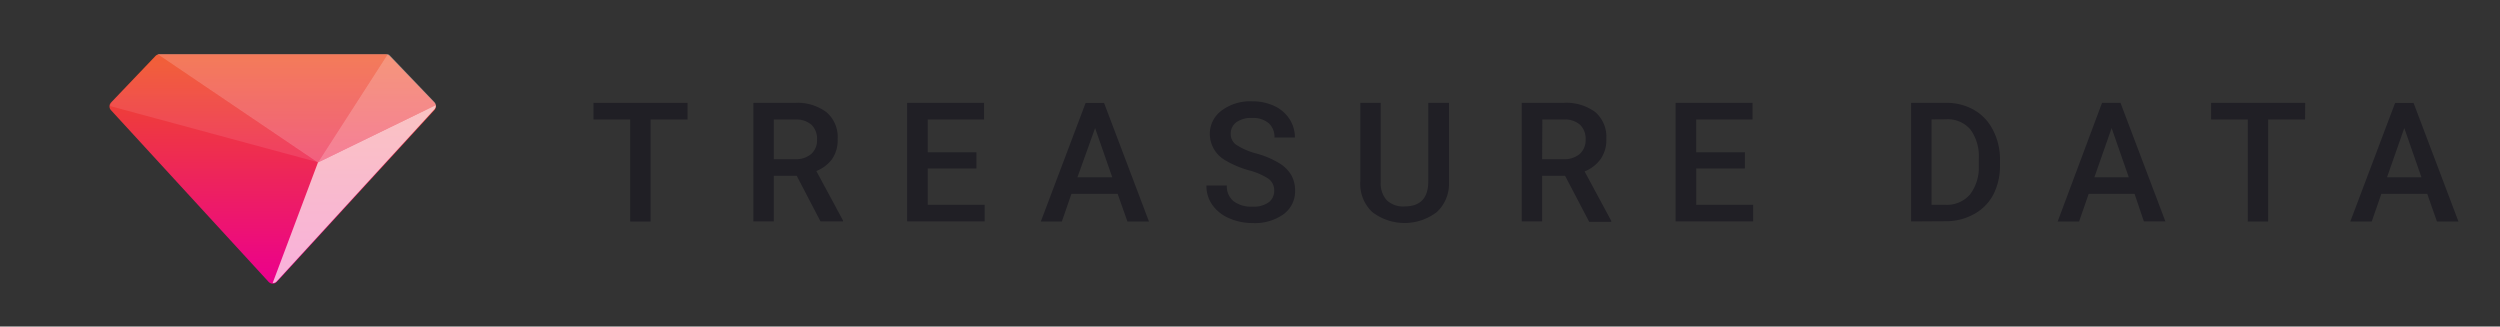<svg xmlns="http://www.w3.org/2000/svg" xmlns:xlink="http://www.w3.org/1999/xlink" viewBox="0 0 245 32"><rect x="0" y="0" width="245" height="32" fill="#333333" stroke="none"/><defs><style>.a{fill:none}.b{clip-path:url(#a)}.c{clip-path:url(#c)}.d{fill:#201f25}.e{clip-path:url(#d)}.f{fill:url(#e)}.g{opacity:.4}.h{clip-path:url(#g)}.i{fill:#fff}.j{clip-path:url(#h)}.k{fill:url(#i)}.l{opacity:.69}.m{clip-path:url(#k)}.n{opacity:.1}.o{clip-path:url(#l)}.p{opacity:.25}.q{clip-path:url(#m)}</style><clipPath id="a"><rect width="234.27" height="22.56" x="10.73" y="5.25" class="a"/></clipPath><clipPath id="c"><rect width="234.27" height="22.56" x="10.73" y="5.25" class="a"/></clipPath><clipPath id="d"><path d="M15.62,5.32a.54.54,0,0,0-.39.17l-4.36,4.57a.54.54,0,0,0,0,.73L26.33,27.63a.54.54,0,0,0,.79,0L42.57,10.79a.54.54,0,0,0,0-.74L38.19,5.49a.54.54,0,0,0-.39-.17Z" class="a"/></clipPath><linearGradient id="e" x1="-6.91" x2="-6.56" y1="-.16" y2="-.16" gradientTransform="matrix(0, 62.57, 62.57, 0, 36.5, 438)" gradientUnits="userSpaceOnUse"><stop offset="0" stop-color="#ef4e23"/><stop offset="1" stop-color="#ec008c"/></linearGradient><clipPath id="g"><rect width="11.54" height="10.61" x="31.16" y="5.3" class="a"/></clipPath><clipPath id="h"><polygon points="31.18 15.95 31.18 15.95 31.18 15.95 31.18 15.95" class="a"/></clipPath><linearGradient id="i" x1="-8.51" x2="-8.2" y1=".33" y2=".33" gradientTransform="matrix(0, -54.42, -54.42, 0, 48.9, -435.55)" gradientUnits="userSpaceOnUse"><stop offset="0" stop-color="#027e97"/><stop offset="1" stop-color="#4bb666"/></linearGradient><clipPath id="k"><rect width="15.99" height="17.44" x="26.72" y="10.3" class="a"/></clipPath><clipPath id="l"><rect width="20.38" height="10.61" x="10.8" y="5.32" class="a"/></clipPath><clipPath id="m"><rect width="22.57" height="10.66" x="15.45" y="5.25" class="a"/></clipPath></defs><title>treasure-data-logo-color</title><g class="b"><g class="b"><g class="c"><path d="M67.38,11.71H63.76v10h-2v-10H58.16V10.08h9.22Z" class="d"/><path d="M78.08,17.23H75.83V21.7h-2V10.08H77.9A4.75,4.75,0,0,1,81,11a3.19,3.19,0,0,1,1.09,2.61,3.27,3.27,0,0,1-.56,2A3.58,3.58,0,0,1,80,16.76l2.61,4.84v.1H80.41ZM75.83,15.6H77.9a2.31,2.31,0,0,0,1.6-.51,1.8,1.8,0,0,0,.57-1.41,1.91,1.91,0,0,0-.53-1.44A2.26,2.26,0,0,0,78,11.71H75.83Z" class="d"/><path d="M95.69,16.51H90.92v3.56H96.5V21.7H88.9V10.08h7.54v1.63H90.92v3.21h4.77Z" class="d"/><path d="M109.53,19H105l-.94,2.71H102l4.39-11.62h1.81l4.4,11.62h-2.11Zm-3.94-1.63H109l-1.68-4.82Z" class="d"/><path d="M124.87,18.71a1.4,1.4,0,0,0-.54-1.18,6.47,6.47,0,0,0-1.94-.84,9.39,9.39,0,0,1-2.24-.94,3,3,0,0,1-1.59-2.6,2.83,2.83,0,0,1,1.15-2.31,4.64,4.64,0,0,1,3-.91,5,5,0,0,1,2.16.45,3.55,3.55,0,0,1,1.49,1.27,3.26,3.26,0,0,1,.54,1.83h-2a1.8,1.8,0,0,0-.57-1.41,2.37,2.37,0,0,0-1.63-.51,2.47,2.47,0,0,0-1.54.42,1.4,1.4,0,0,0-.55,1.18,1.27,1.27,0,0,0,.59,1.06,6.81,6.81,0,0,0,1.95.83,8.91,8.91,0,0,1,2.18.92,3.47,3.47,0,0,1,1.21,1.18,3.07,3.07,0,0,1,.38,1.56A2.77,2.77,0,0,1,125.78,21a4.83,4.83,0,0,1-3,.86,5.68,5.68,0,0,1-2.32-.47,3.88,3.88,0,0,1-1.64-1.29,3.21,3.21,0,0,1-.59-1.92h2a1.88,1.88,0,0,0,.65,1.53,2.86,2.86,0,0,0,1.88.54,2.49,2.49,0,0,0,1.58-.43A1.38,1.38,0,0,0,124.87,18.71Z" class="d"/><path d="M142,10.08v7.77a3.77,3.77,0,0,1-1.19,2.93,5.2,5.2,0,0,1-6.33,0,3.79,3.79,0,0,1-1.17-3V10.08h2v7.76a2.47,2.47,0,0,0,.59,1.78,2.31,2.31,0,0,0,1.74.61q2.33,0,2.33-2.45v-7.7Z" class="d"/><path d="M153.38,17.23h-2.25V21.7h-2V10.08h4.09a4.76,4.76,0,0,1,3.11.9,3.19,3.19,0,0,1,1.09,2.61,3.27,3.27,0,0,1-.56,2,3.58,3.58,0,0,1-1.57,1.21l2.61,4.84v.1h-2.16Zm-2.25-1.63h2.08a2.31,2.31,0,0,0,1.6-.51,1.8,1.8,0,0,0,.58-1.41,1.91,1.91,0,0,0-.53-1.44,2.26,2.26,0,0,0-1.58-.53h-2.13Z" class="d"/><path d="M171,16.51h-4.77v3.56h5.58V21.7h-7.6V10.08h7.54v1.63h-5.52v3.21H171Z" class="d"/><path d="M187.29,21.7V10.08h3.43a5.38,5.38,0,0,1,2.73.69,4.68,4.68,0,0,1,1.85,1.95A6.19,6.19,0,0,1,196,15.6v.58a6.15,6.15,0,0,1-.66,2.9A4.62,4.62,0,0,1,193.42,21a5.63,5.63,0,0,1-2.79.68Zm2-10v8.37h1.32a3,3,0,0,0,2.44-1,4.32,4.32,0,0,0,.87-2.85v-.65a4.43,4.43,0,0,0-.82-2.88,2.92,2.92,0,0,0-2.39-1Z" class="d"/><path d="M209.19,19h-4.5l-.94,2.71h-2.1L206,10.08h1.81l4.4,11.62h-2.11Zm-3.94-1.63h3.37l-1.68-4.82Z" class="d"/><path d="M225.9,11.71h-3.62v10h-2v-10h-3.59V10.08h9.22Z" class="d"/><path d="M237.87,19h-4.5l-.94,2.71h-2.1l4.39-11.62h1.81l4.4,11.62h-2.11Zm-3.94-1.63h3.37l-1.68-4.82Z" class="d"/></g><g class="e"><rect width="32.08" height="22.54" x="10.68" y="5.32" class="f"/></g><g class="c"><g class="g"><g class="h"><path d="M42.71,10.3a.53.53,0,0,0-.15-.31L38.19,5.42A.54.54,0,0,0,38,5.3L31.16,15.92Z" class="i"/></g></g></g><g class="j"><rect x="31.17" y="15.95" class="k"/></g><g class="c"><g class="l"><g class="m"><path d="M42.71,10.3,31.16,15.92,26.72,27.74a.53.53,0,0,0,.4-.17L42.57,10.72a.53.53,0,0,0,.14-.42" class="i"/></g></g><g class="n"><g class="o"><path d="M15.51,5.32a.54.54,0,0,0-.22.14L10.95,10h0l-.14.29a.56.56,0,0,1,0-.13.54.54,0,0,0,0,.24l20.38,5.51Z" class="i"/></g></g><g class="p"><g class="q"><path d="M38,5.3a.54.54,0,0,0-.22,0H15.61a.47.47,0,0,0-.16,0L31.16,15.92Z" class="i"/></g></g></g></g></g></svg>